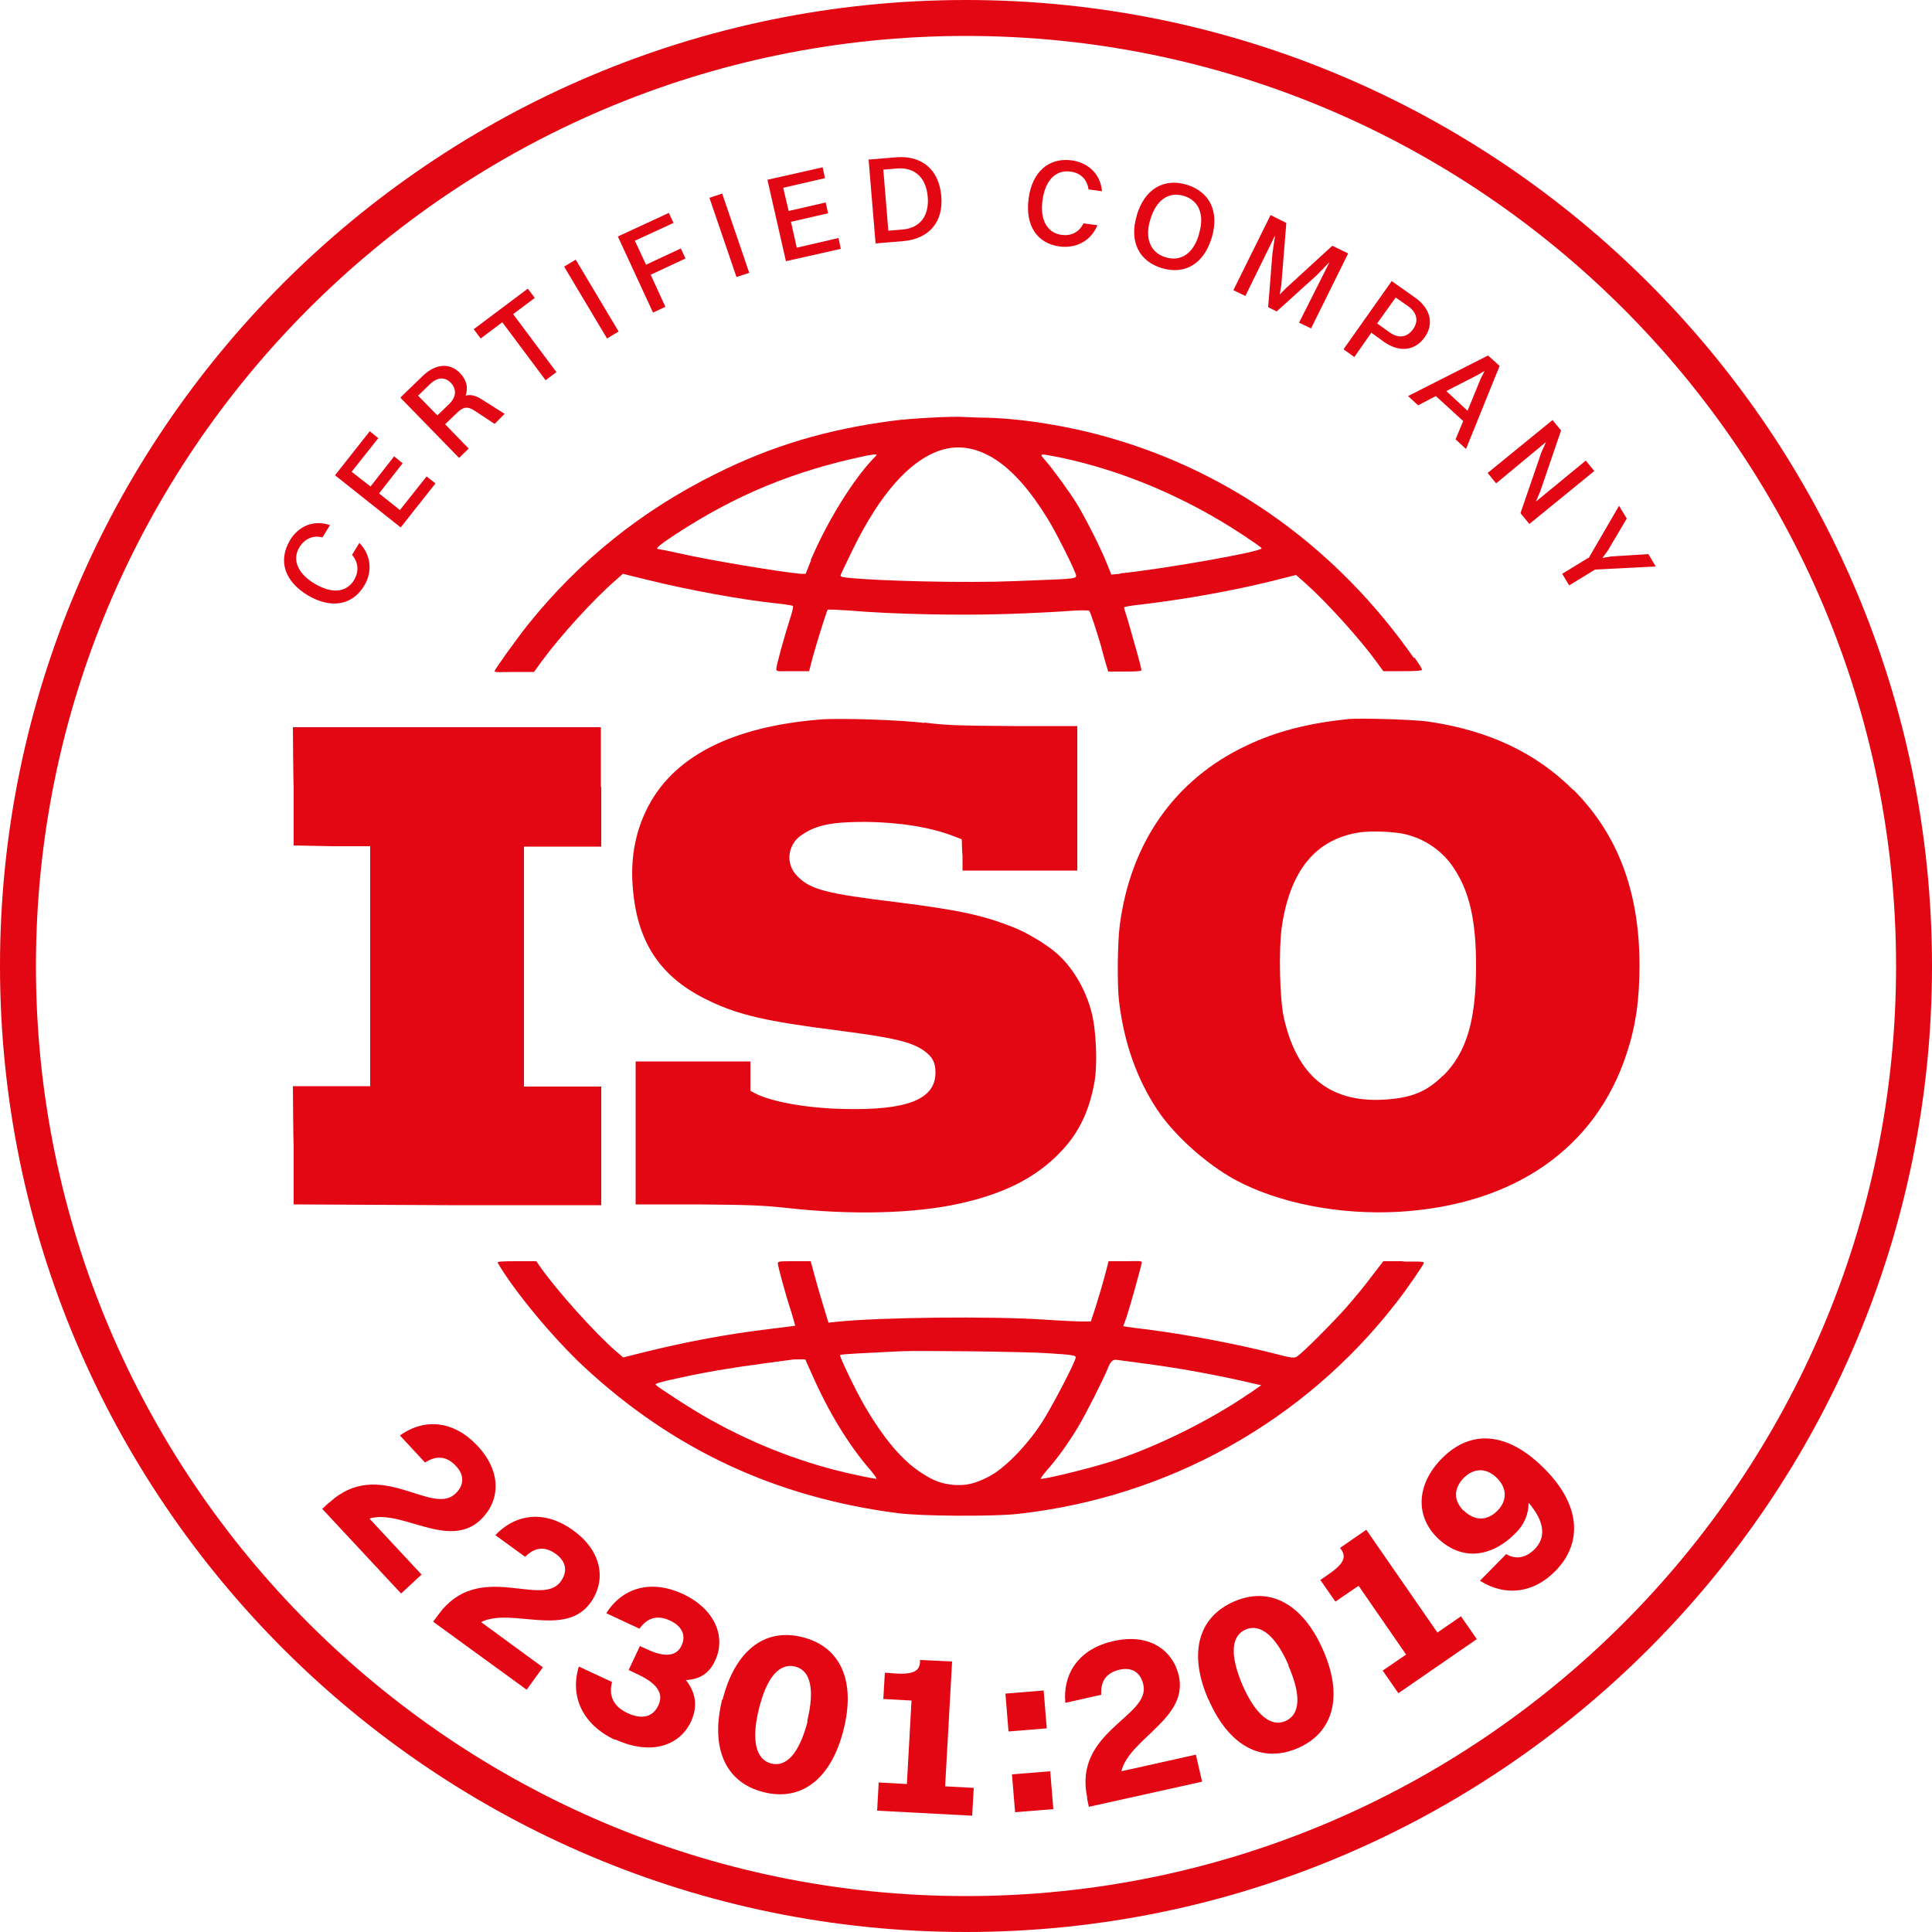 <?xml version="1.0" encoding="UTF-8"?>
<svg id="Layer_3" xmlns="http://www.w3.org/2000/svg" version="1.1" viewBox="0 0 500 500">
  <!-- Generator: Adobe Illustrator 29.3.1, SVG Export Plug-In . SVG Version: 2.1.0 Build 151)  -->
  <defs>
    <style>
      .st0 {
        fill: #e30613;
      }
    </style>
  </defs>
  <g>
    <path class="st0" d="M250,500C112.1,500,0,387.9,0,250S112.1,0,250,0s250,112.1,250,250-112.1,250-250,250ZM250,9.3C117.3,9.3,9.3,117.3,9.3,250s108,240.7,240.7,240.7,240.7-108,240.7-240.7S382.7,9.3,250,9.3Z"/>
    <g>
      <path class="st0" d="M83.5,139.1c-2.5-.7-4.7.4-6,2.5-2,3.3-.4,6.9,4,9.5,4.4,2.6,8.2,2.3,10.2-1.1,1.2-2.1,1.1-4.4-.6-6.4l1.9-3.1c3.1,3.2,3.4,7.5,1.3,11-3.1,5.2-8.6,6.1-14.6,2.6-6-3.6-7.8-8.9-4.7-14.2,2.1-3.6,6-5.5,10.4-4l-1.9,3.1Z"/>
      <path class="st0" d="M86.7,123l9-11.4,2.2,1.8-6.9,8.7,4.9,3.8,6.1-7.8,2.2,1.8-6.1,7.8,5.4,4.3,6.9-8.7,2.3,1.8-9,11.4-17-13.5Z"/>
      <path class="st0" d="M103.7,102.8l5.7-5.5c3.3-3.2,7-3.5,9.7-.7,1.7,1.8,2.1,3.8,1.4,5.8,1.4-.4,2.7,0,4.4,1.1l5.7,3.6-2.6,2.6-5-3.3c-2.1-1.4-3.1-1.1-4.8.5l-3,2.9,6.1,6.3-2.5,2.4-15.1-15.5ZM108.2,102.4l5,5.1,3.1-3c1.8-1.8,1.9-3.8.4-5.4-1.5-1.6-3.5-1.5-5.3.2l-3.1,3Z"/>
      <path class="st0" d="M130,83.4l-5.6,4.2-1.8-2.4,14-10.5,1.8,2.4-5.6,4.2,11.2,15-2.8,2.1-11.2-15Z"/>
      <path class="st0" d="M146,69l3-1.8,11.1,18.6-3,1.8-11.1-18.6Z"/>
      <path class="st0" d="M159.9,61.2l13.2-6.1,1.2,2.6-10,4.6,2.9,6.2,9-4.2,1.2,2.6-9,4.2,3.8,8.3-3.2,1.5-9.1-19.7Z"/>
      <path class="st0" d="M183.6,51.2l3.3-1.1,7,20.5-3.3,1.1-7-20.5Z"/>
      <path class="st0" d="M198.7,46.5l14.2-3.2.6,2.8-10.8,2.5,1.4,6,9.6-2.2.6,2.8-9.6,2.2,1.5,6.7,10.8-2.5.6,2.8-14.2,3.2-4.8-21.1Z"/>
      <path class="st0" d="M224.8,41.3l7.2-.6c6.6-.5,11,3.2,11.6,10,.6,6.8-3.2,11.1-9.8,11.7l-7.2.6-1.8-21.6ZM240.1,51c-.4-5-3.3-7.7-7.8-7.4l-3.7.3,1.3,15.8,3.7-.3c4.5-.4,6.9-3.5,6.5-8.5Z"/>
      <path class="st0" d="M281.7,48.9c-.4-2.6-2.2-4.2-4.7-4.5-3.8-.5-6.5,2.3-7.2,7.4-.7,5.1,1.2,8.5,5,9,2.4.3,4.5-.7,5.6-3l3.6.5c-1.7,4.1-5.5,6-9.7,5.5-6-.8-9-5.5-8.1-12.4.9-6.9,5.2-10.7,11.2-9.9,4.1.6,7.4,3.4,7.8,8l-3.6-.5Z"/>
      <path class="st0" d="M294.2,55.7c2-6.7,6.9-9.7,12.9-7.9,6,1.8,8.5,7,6.5,13.7-2,6.7-6.9,9.7-12.9,7.9-6-1.8-8.5-7-6.5-13.6ZM310.3,60.5c1.5-4.9,0-8.6-3.9-9.8-4-1.2-7.2,1.1-8.7,6.1-1.5,4.9,0,8.6,4,9.8,4,1.2,7.2-1.1,8.6-6Z"/>
      <path class="st0" d="M328.7,55.6l4.2,2.1-1.3,16.1-.4,2.4,1.7-1.7,11.9-10.9,4.1,2-9.6,19.4-3.1-1.5,7.9-15.7-3.4,3.5-10.3,9.3-2.2-1.1,1.1-13.9.7-4.7-7.7,15.7-3.1-1.5,9.6-19.4Z"/>
      <path class="st0" d="M360.1,72.7l6.1,4.3c4,2.8,5,6.8,2.5,10.3-2.6,3.6-6.6,3.9-10.5,1.2l-3.3-2.4-4.4,6.3-2.8-2,12.5-17.7ZM361.2,77l-4.8,6.7,3.2,2.3c2.4,1.7,4.6,1.3,6.1-.8,1.5-2.1,1-4.3-1.2-5.9l-3.3-2.3Z"/>
      <path class="st0" d="M378.7,109l-7.1-6.5-4.6,2.4-2.6-2.4,20.7-10.5,3,2.7-8.7,21.5-2.7-2.5,2-4.8ZM374.3,101.2l5.5,5.1,3.4-8.3,1-2-1.9,1.1-8,4.1Z"/>
      <path class="st0" d="M401.7,108.6l2.3,2.8-5.4,15.8-1.1,2.6,12.9-10.6,2.2,2.7-16.8,13.7-2.3-2.8,5.4-15.7,1.2-2.7-12.9,10.7-2.2-2.7,16.8-13.7Z"/>
      <path class="st0" d="M411.1,144.5l7.9-13.6,2,3.3-4.9,8.3-1.4,1.9,2.3-.4,9.6-.6,1.9,3.2-15.7.8-6.7,4.1-1.8-3,6.7-4.1Z"/>
    </g>
    <g>
      <path class="st0" d="M85.2,388.9c12.9-12,26.4,3.5,32.6-2.3,2.4-2.2,2.4-4.9.2-7.2-2.5-2.7-5.2-2.7-8-.9l-6.5-7c6.6-4.7,14.1-3.7,20.1,2.7,6.5,7,5.7,14.5.7,19.2-8.3,7.7-20.4-2.9-28.7-.4l13.5,14.5-5.3,4.9-20.4-21.9,1.7-1.6Z"/>
      <path class="st0" d="M113.5,417.8c10.4-14.2,26.6-1.6,31.6-8.5,1.9-2.6,1.4-5.2-1.2-7.1-3-2.2-5.6-1.7-8,.7l-7.7-5.6c5.5-5.8,13.1-6.4,20.2-1.2,7.7,5.6,8.4,13.2,4.4,18.7-6.6,9.1-20.5,1.1-28.3,5l16,11.7-4.2,5.8-24.2-17.6,1.4-1.9Z"/>
      <path class="st0" d="M159.2,450.3c-8.3-3.9-11.8-11.1-9.4-19l8.6,4c-.9,3.4.2,6.2,3.9,8,3.8,1.8,6.7,1.1,8.1-2,1.1-2.4.6-5.2-5.2-7.9l-2.5-1.2,2.9-6.2,2,.9c5.8,2.7,8,.8,8.8-1.1,1.2-2.5.1-5-3-6.4-3.4-1.6-6-.6-7.9,2.1l-8.6-4c4.3-6.8,11.8-8.7,19.8-5,8.7,4.1,11.1,11.4,8.4,17.2-1.5,3.3-3.9,4.9-7.6,5.1,2.8,3.5,3,7.1,1.3,10.8-2.9,6.1-10.2,8.9-19.7,4.5Z"/>
      <path class="st0" d="M187,439.9c3.2-12.7,10.9-18.7,20.7-16.2,9.9,2.5,13.8,11.4,10.6,24-3.2,12.7-10.9,18.6-20.7,16.1-9.9-2.5-13.8-11.4-10.7-24ZM208.9,445.4c2-8.1.9-13.1-3.1-14.1-4.1-1-7.4,2.8-9.4,11-2,8-.8,13.1,3.2,14.1,4,1,7.3-2.8,9.4-10.9Z"/>
      <path class="st0" d="M227.4,461.3l7.3.4,1.2-21.6-7.3-.4.4-6.8,2.8.2c4.8.3,6.2-.8,6.3-3v-.5s8.3.4,8.3.4l-1.8,32.3,7.4.4-.4,7.2-24.6-1.3.4-7.2Z"/>
      <path class="st0" d="M260.2,438.3l9.9-.8.8,9.8-9.9.8-.8-9.8ZM261.9,459.2l9.9-.8.8,9.8-9.9.8-.8-9.8Z"/>
      <path class="st0" d="M281.4,465.3c-3.8-17.2,16.4-21,14.5-29.3-.7-3.2-3-4.6-6.1-3.9-3.6.8-5,3.1-4.8,6.5l-9.3,2.1c-.7-8,3.9-14.1,12.5-16,9.3-2.1,15.4,2.4,16.9,9.1,2.4,11-12.8,16.1-14.9,24.6l19.3-4.3,1.6,7-29.3,6.5-.5-2.3Z"/>
      <path class="st0" d="M312.8,440c-5.3-12-2.8-21.4,6.5-25.5,9.3-4.1,17.9.6,23.1,12.5,5.3,12,2.7,21.4-6.5,25.4-9.4,4.1-17.9-.6-23.1-12.5ZM333.5,431c-3.3-7.6-7.3-10.9-11.1-9.3-3.9,1.7-4.1,6.8-.8,14.5,3.3,7.5,7.3,10.9,11.1,9.2s4.1-6.7.7-14.4Z"/>
      <path class="st0" d="M357.9,432.3l6-4.1-12.3-17.8-6,4.1-3.9-5.6,2.3-1.6c3.9-2.7,4.4-4.4,3.1-6.3l-.3-.4,6.8-4.7,18.4,26.6,6.1-4.2,4.1,5.9-20.3,14-4.1-5.9Z"/>
      <path class="st0" d="M373.2,377.4c7.1-7.2,16.5-7.2,26.2,2.4,9.6,9.4,10.4,19.4,3.1,26.8-5.4,5.5-12.6,6.8-19.5,2.5l6.8-6.9c2.7,1.6,5.3.8,7.4-1.3,3-3.1,2.5-7.2-1.6-12,0,2.9-1.1,5.6-3.3,7.8-6.4,6.5-14.1,7.3-20.3,1.3-5.9-5.8-5.3-14,1.1-20.5ZM378.9,391c2.8,2.7,6,2.6,8.6,0,2.6-2.6,2.6-5.9-.2-8.6-2.7-2.6-5.9-2.5-8.5.1-2.6,2.7-2.7,5.8,0,8.5Z"/>
    </g>
  </g>
  <path class="st0" d="M239.3,187c5.4.7,8.4.8,22.9.9h16.6v37.4h-29.7v-4c-.1,0-.2-4.1-.2-4.1l-2.1-.8c-5.9-2.3-13.9-3.6-22.8-3.7-8.7,0-12.7.8-16.4,3.3-3.9,2.5-4.4,7.7-1.2,10.8,3.3,3.4,7.5,4.5,25.8,6.7,15.8,2,21.9,3.3,29.6,6.3,3.7,1.4,8.4,4.2,11.3,6.6,4.3,3.6,7.8,9.4,9.4,15.6,1.2,4.6,1.6,13.5.7,18.3-1.5,8.1-4.5,13.9-10.1,19.2-6,5.7-13.7,9.5-24.4,11.9-11.8,2.7-28.4,3.1-45.2,1.2-5.7-.6-9-.8-22.8-.9h-16.2v-37h29.7v7.6l1.3.7c4.4,2.2,13.4,3.8,22.9,4,16.4.4,23.7-2.5,23.7-9.4,0-2.7-.8-4.1-3-5.7-3.3-2.3-8-3.4-22.9-5.3-17.9-2.3-25-3.9-32.7-7.6-12.4-5.9-18.5-14.8-19.7-28.9-.7-7.5.5-14.4,3.5-20.5,6.6-13.6,21.7-21.5,45-23.4,4.7-.4,20.9.1,26.9.9ZM155.6,203.7v15.4h-20v62.1h20v30.7h-39.8c0,0-39.8-.2-39.8-.2v-15.3c-.1,0-.2-15.3-.2-15.3h20v-62.1h-9.9c0,0-9.9-.2-9.9-.2v-15.3c-.1,0-.2-15.3-.2-15.3h79.7v15.4ZM365.9,170.3c-19.6-28.1-46.9-47.9-78.7-57-10.4-3-22-4.9-31.7-5.2-2.8,0-5.7-.2-6.4-.2-2.6-.2-13.9.4-18.1,1-16.8,2.2-31.1,6.4-45.7,13.7-19.2,9.5-35.4,22.5-48.7,39.1-3.1,3.9-8.6,11.6-8.6,12s2.3.2,5.1.2h5.1l2.1-2.9c4.6-6.3,13.5-16.1,19.1-20.9l1.8-1.6,6.5,1.6c10.5,2.6,24.1,5.1,33.6,6.1,2,.2,3.7.5,3.9.6.2.1-.2,1.7-.8,3.5-1.5,4.7-3.5,12-3.5,12.8s.4.6,4.3.6h4.2l.9-3.5c1.2-4.4,3.7-12.2,3.9-12.4.1-.1,2.7,0,5.6.2,11.5,1,28.6,1.3,40.8.9,6.4-.2,13.7-.6,16.3-.8,2.6-.2,4.9-.2,5,0,.3.3,2,5.5,3.1,9.3.3,1.3.9,3.3,1.2,4.4l.6,2h4.3c3.2,0,4.3-.1,4.3-.4,0-.6-2.1-8-3.4-12.5-.6-1.9-1.1-3.5-1.1-3.7s2.1-.5,4.8-.8c11.6-1.4,23.2-3.5,33.8-6.1l5.9-1.5,2.4,2.1c5.6,5,14.2,14.5,18.6,20.6l1.6,2.2h5c3.4,0,5-.1,5-.4s-.9-1.7-2-3.2ZM209.9,145l-1.4,3.5h-1.3c-6.1-.6-23.5-3.5-31.9-5.4-2.6-.6-4.8-1-4.9-1-1,0,.3-1.1,4.1-3.6,15.8-10.4,30.9-16.6,49.4-20.5.9-.2,1.9-.3,2.4-.4.8,0,.8,0-.4,1.2-5.3,5.6-11.9,16.3-16.1,26.2ZM262.4,150.4c-12.2.5-34.7,0-43.2-.9-1.5-.2-1.8-.3-1.6-.8.1-.3,1.5-3.2,3.1-6.5,7-14.3,14.6-22.9,22.5-25.6,4.7-1.6,9.6-.8,14.4,2.3,4.6,3,9,8,13.5,15.3,2.2,3.5,7.4,13.9,7.4,14.8s-1.4.8-16.1,1.4ZM289.8,148.5l-2.2.2-1.2-3c-1.6-4-5.3-11.3-7.7-15.3-2-3.2-5.9-8.6-8.3-11.4-1.5-1.7-1.6-1.7,4-.6,16.2,3.4,32.5,10.3,47.2,20,2.7,1.8,4.9,3.3,4.9,3.5,0,.9-25.7,5.4-36.6,6.5ZM407.1,204.4c-9.5-9.5-21.7-15.3-37.1-17.6-3.8-.6-17.8-1-21.2-.7-10.3,1.1-18.6,3.2-26.3,6.9-18.4,8.7-29.9,25-32.7,46.4-.6,4.5-.7,15.4-.2,19.7,1.3,10.8,4.6,20.1,9.9,28.1,4.4,6.6,12.5,13.9,20.1,18.1,11.3,6.1,27.1,9.2,42.6,8.3,29.6-1.8,50.6-16.3,58.7-40.7,2.4-7.2,3.4-14,3.4-23.1,0-19-5.6-33.9-17.1-45.4ZM373.5,278.3c-4.3,4.3-8.3,5.9-15.6,6.3-14,.7-22.4-6.4-25.7-21.5-1-4.8-1.3-17.2-.5-23,2.1-14.8,8.8-23,20.3-24.7,2.9-.4,8.8-.2,11.7.5,5.1,1.2,9.7,4.4,12.5,8.7,4.1,6.1,5.8,13.6,5.8,25.3,0,14.3-2.5,22.5-8.5,28.5ZM362.9,326.4h-4.9l-3,3.9c-1.6,2.2-4.7,5.9-6.7,8.2-3.6,4-11,11.5-12.7,12.6-.7.4-1.3.4-6.2-.9-9.5-2.4-22.1-4.8-32.2-6.1-2.4-.3-4.8-.6-5.4-.7l-1.1-.2.9-2.5c.9-2.7,3.9-13.5,3.9-14s-1.4-.3-4.3-.3h-4.3c0,.1-1.1,4.2-1.1,4.2-.6,2.3-1.7,5.8-2.3,7.8l-1.2,3.6h-2.2c-1.2,0-5.7-.2-10-.5-13.6-.9-42.7-.6-53.8.6l-1.9.2-1.4-4.6c-.8-2.6-1.8-6.1-2.3-8l-.9-3.3h-4.2c-3.9,0-4.3,0-4.3.6s2,8.1,3.5,12.6c.6,1.9,1,3.5,1,3.5,0,0-2.9.4-6.3.8-11,1.3-21.7,3.3-32.6,6l-5.6,1.4-2-1.7c-5.4-4.7-15-15.4-19.4-21.6l-1.1-1.6h-5.1c-4,0-5.1.1-4.9.4,4.3,7.4,14.3,19.4,22.2,26.8,23.1,21.5,49.7,33.9,81.3,38,6.1.8,24.6.9,31.1.2,38.9-4.3,74.1-23.9,97.9-54.6,2.7-3.4,7.2-10,7.2-10.4s-2.2-.3-5-.3ZM226.7,382.7c-.2,0-2.6-.4-5.2-1-12.8-2.7-25.7-7.6-37.5-14.2-4.6-2.5-13.6-8.4-14.3-9.1-.3-.3,1-.7,5.6-1.7,7.3-1.6,13.8-2.7,22.1-3.8,3.5-.5,6.8-.9,7.4-1,.6-.1,1.6-.1,2.3-.1h1.3s1.7,3.8,1.7,3.8c4.3,9.8,9.6,18.5,15.2,24.9,1,1.2,1.7,2.2,1.5,2.2ZM255.8,382.2c-3.5,1.8-5.8,2.3-8.9,2.1-3.2-.3-5.2-1-8.4-3.1-5-3.2-9.8-8.9-14.7-17.3-2.3-3.9-6.6-12.9-6.4-13.2s6.5-.5,15.8-1c4.6-.2,32.1.1,37.8.5,6.7.4,7.4.6,7.4,1.1,0,1-6.4,13.3-9,17.2-3.9,5.9-9.6,11.7-13.6,13.7ZM323.5,360.5c-10.3,7.1-24.5,14.1-35.8,17.7-6.3,2-18,4.8-18.4,4.5,0-.1.7-1.1,1.8-2.4,2.6-2.9,5.5-7,7.9-11,2.2-3.7,6.5-12.2,7.8-15.4q.8-2.1,2-2c.7.1,3.7.5,6.7.9,8.8,1.1,19.9,3.1,29.1,5.3l1.8.4-3,2.1Z"/>
</svg>